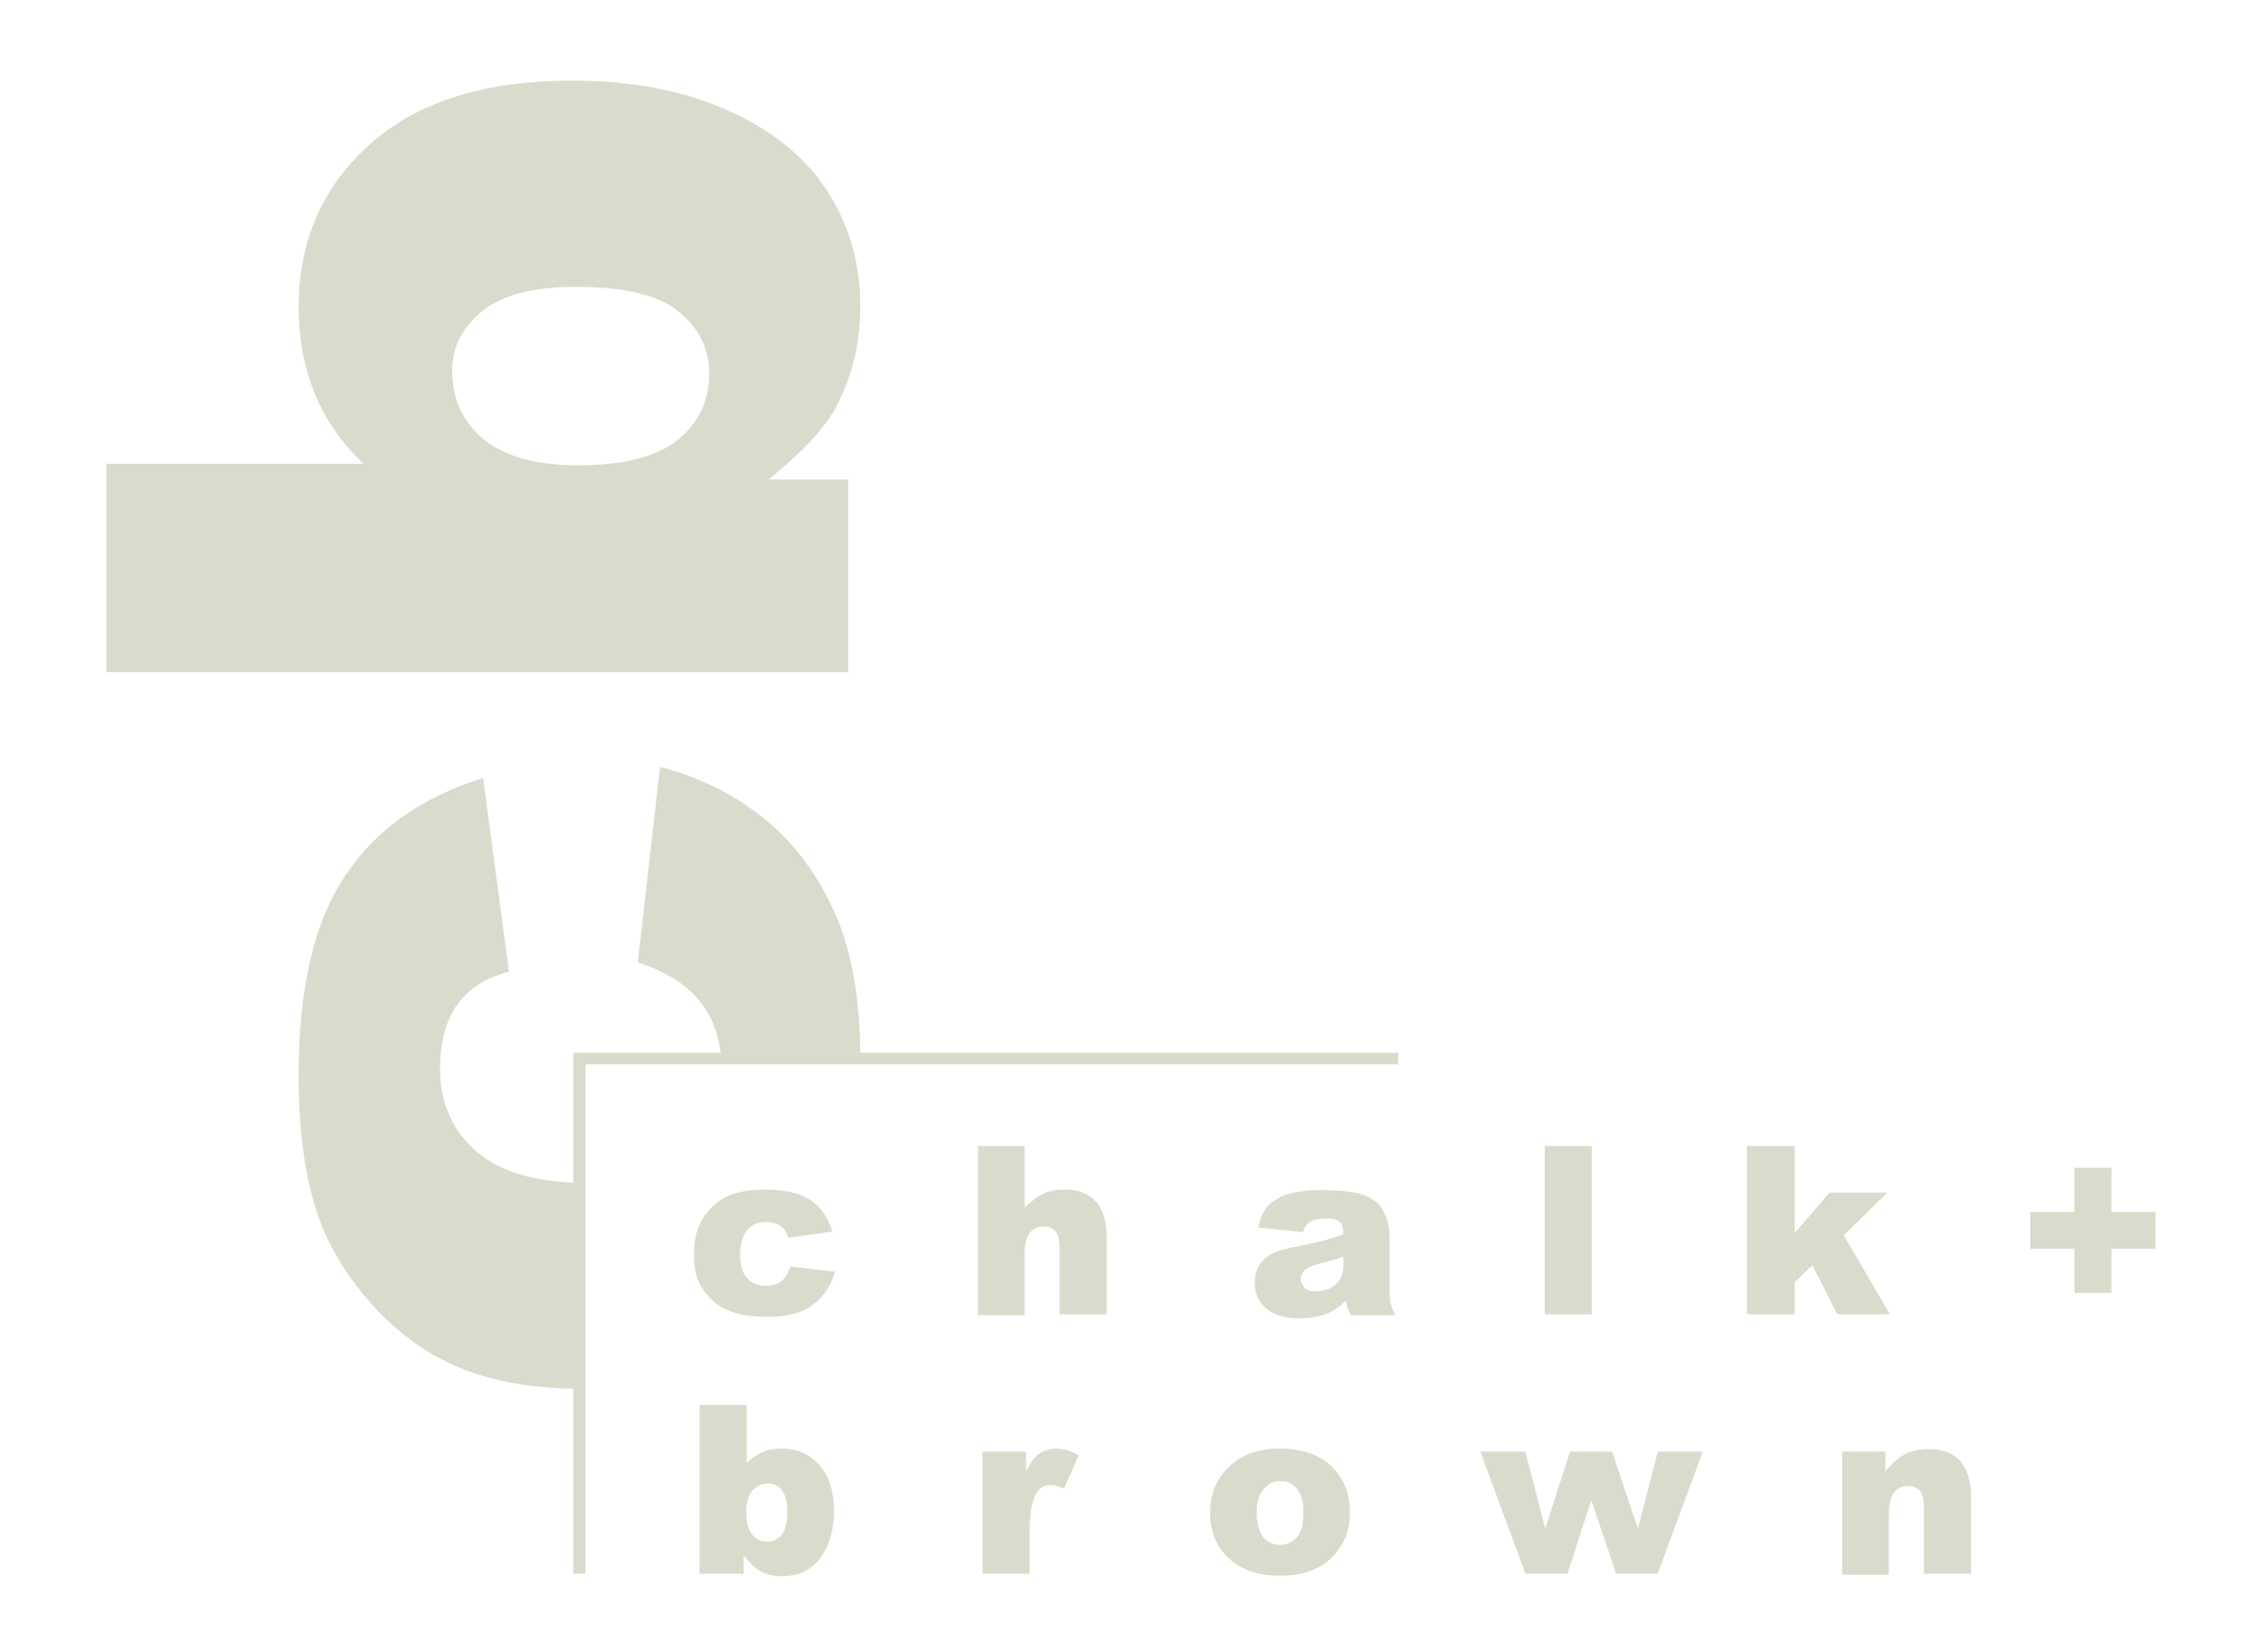 <?xml version="1.0" encoding="utf-8"?>
<!-- Generator: Adobe Illustrator 21.0.0, SVG Export Plug-In . SVG Version: 6.00 Build 0)  -->
<svg version="1.1" id="Layer_1" xmlns="http://www.w3.org/2000/svg" xmlns:xlink="http://www.w3.org/1999/xlink" x="0px" y="0px"
	 viewBox="0 0 446 326" enable-background="new 0 0 446 326" xml:space="preserve">
<g>
	<g>
		<g>
			<g>
				<path fill="#DBDBCD" d="M155.9,249.9l8.8,1c-0.5,1.8-1.3,3.4-2.4,4.7c-1.1,1.3-2.5,2.4-4.2,3.1c-1.7,0.7-3.9,1.1-6.5,1.1
					c-2.6,0-4.7-0.2-6.4-0.7c-1.7-0.5-3.2-1.2-4.4-2.3c-1.2-1.1-2.2-2.3-2.9-3.7c-0.7-1.4-1-3.3-1-5.7c0-2.5,0.4-4.5,1.3-6.2
					c0.6-1.2,1.5-2.3,2.5-3.3c1.1-1,2.2-1.7,3.3-2.1c1.8-0.7,4.1-1.1,6.9-1.1c3.9,0,6.9,0.7,9,2.1c2.1,1.4,3.5,3.5,4.3,6.2l-8.7,1.2
					c-0.3-1-0.8-1.8-1.5-2.3c-0.7-0.5-1.7-0.8-2.9-0.8c-1.5,0-2.8,0.5-3.7,1.6c-0.9,1.1-1.4,2.7-1.4,5c0,2,0.5,3.5,1.4,4.5
					c0.9,1,2.1,1.5,3.6,1.5c1.2,0,2.2-0.3,3.1-0.9C154.9,252.2,155.5,251.2,155.9,249.9z"/>
			</g>
			<g>
				<path fill="#DBDBCD" d="M192.9,226.1h9.2v12.2c1.3-1.3,2.5-2.2,3.7-2.8c1.2-0.6,2.7-0.8,4.4-0.8c2.5,0,4.5,0.8,5.9,2.3
					c1.4,1.5,2.2,3.9,2.2,7v15.3h-9.3v-13.2c0-1.5-0.3-2.6-0.8-3.2c-0.6-0.6-1.3-0.9-2.4-0.9c-1.1,0-2,0.4-2.7,1.3
					c-0.7,0.8-1,2.4-1,4.6v11.6h-9.2V226.1z"/>
			</g>
			<g>
				<path fill="#DBDBCD" d="M257,243.1l-8.8-0.9c0.3-1.5,0.8-2.8,1.4-3.6c0.6-0.9,1.5-1.6,2.7-2.3c0.8-0.5,2-0.8,3.5-1.1
					c1.5-0.3,3.1-0.4,4.8-0.4c2.8,0,5,0.2,6.7,0.5c1.7,0.3,3.1,1,4.2,1.9c0.8,0.7,1.4,1.6,1.9,2.9c0.5,1.2,0.7,2.4,0.7,3.6v10.6
					c0,1.1,0.1,2,0.2,2.7c0.1,0.6,0.5,1.5,0.9,2.5h-8.7c-0.3-0.6-0.6-1.1-0.7-1.4c-0.1-0.3-0.2-0.8-0.3-1.5c-1.2,1.2-2.4,2-3.6,2.5
					c-1.6,0.7-3.5,1-5.7,1c-2.9,0-5-0.7-6.5-2c-1.5-1.3-2.2-3-2.2-4.9c0-1.8,0.5-3.3,1.6-4.5c1.1-1.2,3.1-2.1,5.9-2.6
					c3.5-0.7,5.7-1.2,6.7-1.5c1-0.3,2.1-0.6,3.3-1.1c0-1.1-0.2-1.9-0.7-2.4c-0.5-0.5-1.3-0.7-2.5-0.7c-1.5,0-2.6,0.2-3.4,0.7
					C257.9,241.3,257.4,242,257,243.1z M265,247.9c-1.3,0.5-2.6,0.9-4,1.2c-1.9,0.5-3.1,1-3.6,1.5c-0.5,0.5-0.8,1.1-0.8,1.7
					c0,0.7,0.3,1.3,0.8,1.8c0.5,0.5,1.3,0.7,2.2,0.7c1,0,2-0.3,2.9-0.7c0.9-0.5,1.5-1.1,1.9-1.8c0.4-0.7,0.6-1.7,0.6-2.8V247.9z"/>
			</g>
			<g>
				<path fill="#DBDBCD" d="M304.7,226.1h9.3v33.2h-9.3V226.1z"/>
			</g>
			<g>
				<path fill="#DBDBCD" d="M344.6,226.1h9.4v17.2l6.9-8h11.4l-8.6,8.4l9.1,15.6h-10.4l-4.9-9.7l-3.5,3.4v6.3h-9.4V226.1z"/>
			</g>
		</g>
		<g>
			<g>
				<path fill="#DBDBCD" d="M138,277.2h9.3v11.5c0.9-1,2-1.7,3.1-2.2c1.2-0.5,2.5-0.7,3.9-0.7c2.9,0,5.4,1.1,7.3,3.2
					c1.9,2.1,2.9,5.1,2.9,9.1c0,2.6-0.4,4.9-1.3,6.9c-0.9,2-2.1,3.5-3.6,4.5c-1.5,1-3.3,1.5-5.2,1.5c-1.6,0-3.1-0.3-4.4-1
					c-1-0.5-2.1-1.6-3.3-3.1v3.6H138V277.2z M147.2,298.3c0,2.1,0.4,3.6,1.2,4.5c0.8,0.9,1.8,1.4,3,1.4c1.1,0,2-0.5,2.8-1.4
					c0.7-0.9,1.1-2.5,1.1-4.6c0-1.9-0.4-3.3-1.1-4.2c-0.7-0.9-1.6-1.3-2.7-1.3c-1.3,0-2.3,0.5-3.1,1.4
					C147.6,295,147.2,296.5,147.2,298.3z"/>
			</g>
			<g>
				<path fill="#DBDBCD" d="M193.8,286.4h8.6v3.9c0.8-1.7,1.7-2.9,2.6-3.5c0.9-0.6,2-1,3.3-1c1.4,0,2.8,0.4,4.5,1.3l-2.9,6.6
					c-1.1-0.5-1.9-0.7-2.6-0.7c-1.2,0-2.2,0.5-2.8,1.5c-0.9,1.4-1.4,4-1.4,7.9v8.1h-9.3V286.4z"/>
			</g>
			<g>
				<path fill="#DBDBCD" d="M238.7,298.5c0-3.7,1.2-6.7,3.7-9.1c2.5-2.4,5.8-3.6,10-3.6c4.8,0,8.5,1.4,10.9,4.2c2,2.2,3,5,3,8.3
					c0,3.7-1.2,6.7-3.7,9.1c-2.5,2.4-5.9,3.5-10.2,3.5c-3.9,0-7-1-9.4-2.9C240.1,305.6,238.7,302.4,238.7,298.5z M247.9,298.5
					c0,2.1,0.4,3.7,1.3,4.8c0.9,1,2,1.5,3.3,1.5c1.3,0,2.4-0.5,3.3-1.5c0.9-1,1.3-2.6,1.3-4.9c0-2.1-0.4-3.6-1.3-4.7
					c-0.9-1-1.9-1.5-3.2-1.5c-1.3,0-2.5,0.5-3.3,1.6C248.3,294.8,247.9,296.3,247.9,298.5z"/>
			</g>
			<g>
				<path fill="#DBDBCD" d="M292,286.4h8.9l3.9,15.2l4.9-15.2h8.3l5.1,15.2l3.9-15.2h8.9l-8.9,24.1h-8.2l-4.9-14.5l-4.7,14.5h-8.3
					L292,286.4z"/>
			</g>
			<g>
				<path fill="#DBDBCD" d="M363.3,286.4h8.6v3.9c1.3-1.6,2.6-2.7,3.9-3.4c1.3-0.7,2.9-1,4.8-1c2.6,0,4.6,0.8,6,2.3
					c1.4,1.5,2.2,3.9,2.2,7v15.3h-9.3v-13.2c0-1.5-0.3-2.6-0.8-3.2c-0.6-0.6-1.3-0.9-2.4-0.9c-1.1,0-2,0.4-2.7,1.3
					c-0.7,0.8-1,2.4-1,4.6v11.6h-9.2V286.4z"/>
			</g>
		</g>
		<g>
			<polygon fill="#DBDBCD" points="115.5,310.5 113.1,310.5 113.1,207.7 275.8,207.7 275.8,210 115.5,210 			"/>
		</g>
	</g>
	<g>
		<g>
			<path fill="#DBDBCD" d="M151.1,161.8c-5.9-4.9-12.9-8.4-20.9-10.5l-4.4,38.6c5.7,1.8,9.8,4.5,12.6,8.1c2.3,3,3.5,6.7,3.9,10.9
				h27.4c0-11.5-1.6-21-4.9-28.5C161.5,172.9,157,166.7,151.1,161.8z"/>
			<path fill="#DBDBCD" d="M114.6,233.4c-9.1-0.2-16-2.2-20.6-6.2c-4.8-4.2-7.2-9.6-7.2-16.3c0-5.3,1.2-9.6,3.4-12.7
				c2.3-3.2,5.7-5.3,10.2-6.5l-5.1-38.2c-11.9,3.7-21,10-27.1,19.1c-6.2,9.1-9.3,22.3-9.3,39.6c0,12.4,1.6,22.5,4.9,30.4
				c2.1,5,5.2,9.8,9.4,14.6c4.2,4.7,9,8.5,14.3,11.2c7.2,3.7,16.2,5.6,27.1,5.6V233.4z"/>
		</g>
		<g>
			<g>
				<path fill="#DBDBCD" d="M400.5,239.1h8.7v-8.7h7.3v8.7h8.7v7.3h-8.7v8.7h-7.3v-8.7h-8.7V239.1z"/>
			</g>
		</g>
		<g>
			<g>
				<path fill="#DBDBCD" d="M21,132.5v-41h50.7c-4.3-4.1-7.5-8.7-9.6-13.8c-2.1-5.2-3.2-10.9-3.2-17.1c0-12.9,4.6-23.6,13.9-32
					c9.3-8.4,22.6-12.7,40-12.7c11.6,0,21.8,1.9,30.6,5.8c8.8,3.9,15.4,9.2,19.8,16c4.4,6.8,6.5,14.4,6.5,22.7
					c0,7.1-1.5,13.6-4.6,19.6c-2.4,4.5-6.9,9.3-13.5,14.6h15.7v38H21z M114,91.8c9.1,0,15.7-1.7,19.8-5.1c4.1-3.4,6.1-7.8,6.1-13
					c0-4.9-2-8.9-6-12.2c-4-3.3-10.8-4.9-20.3-4.9c-8.4,0-14.5,1.6-18.5,4.8c-3.9,3.2-5.9,7.1-5.9,11.7c0,5.5,2,10,6.1,13.5
					C99.5,90,105.7,91.8,114,91.8z"/>
			</g>
		</g>
	</g>
</g>
</svg>
